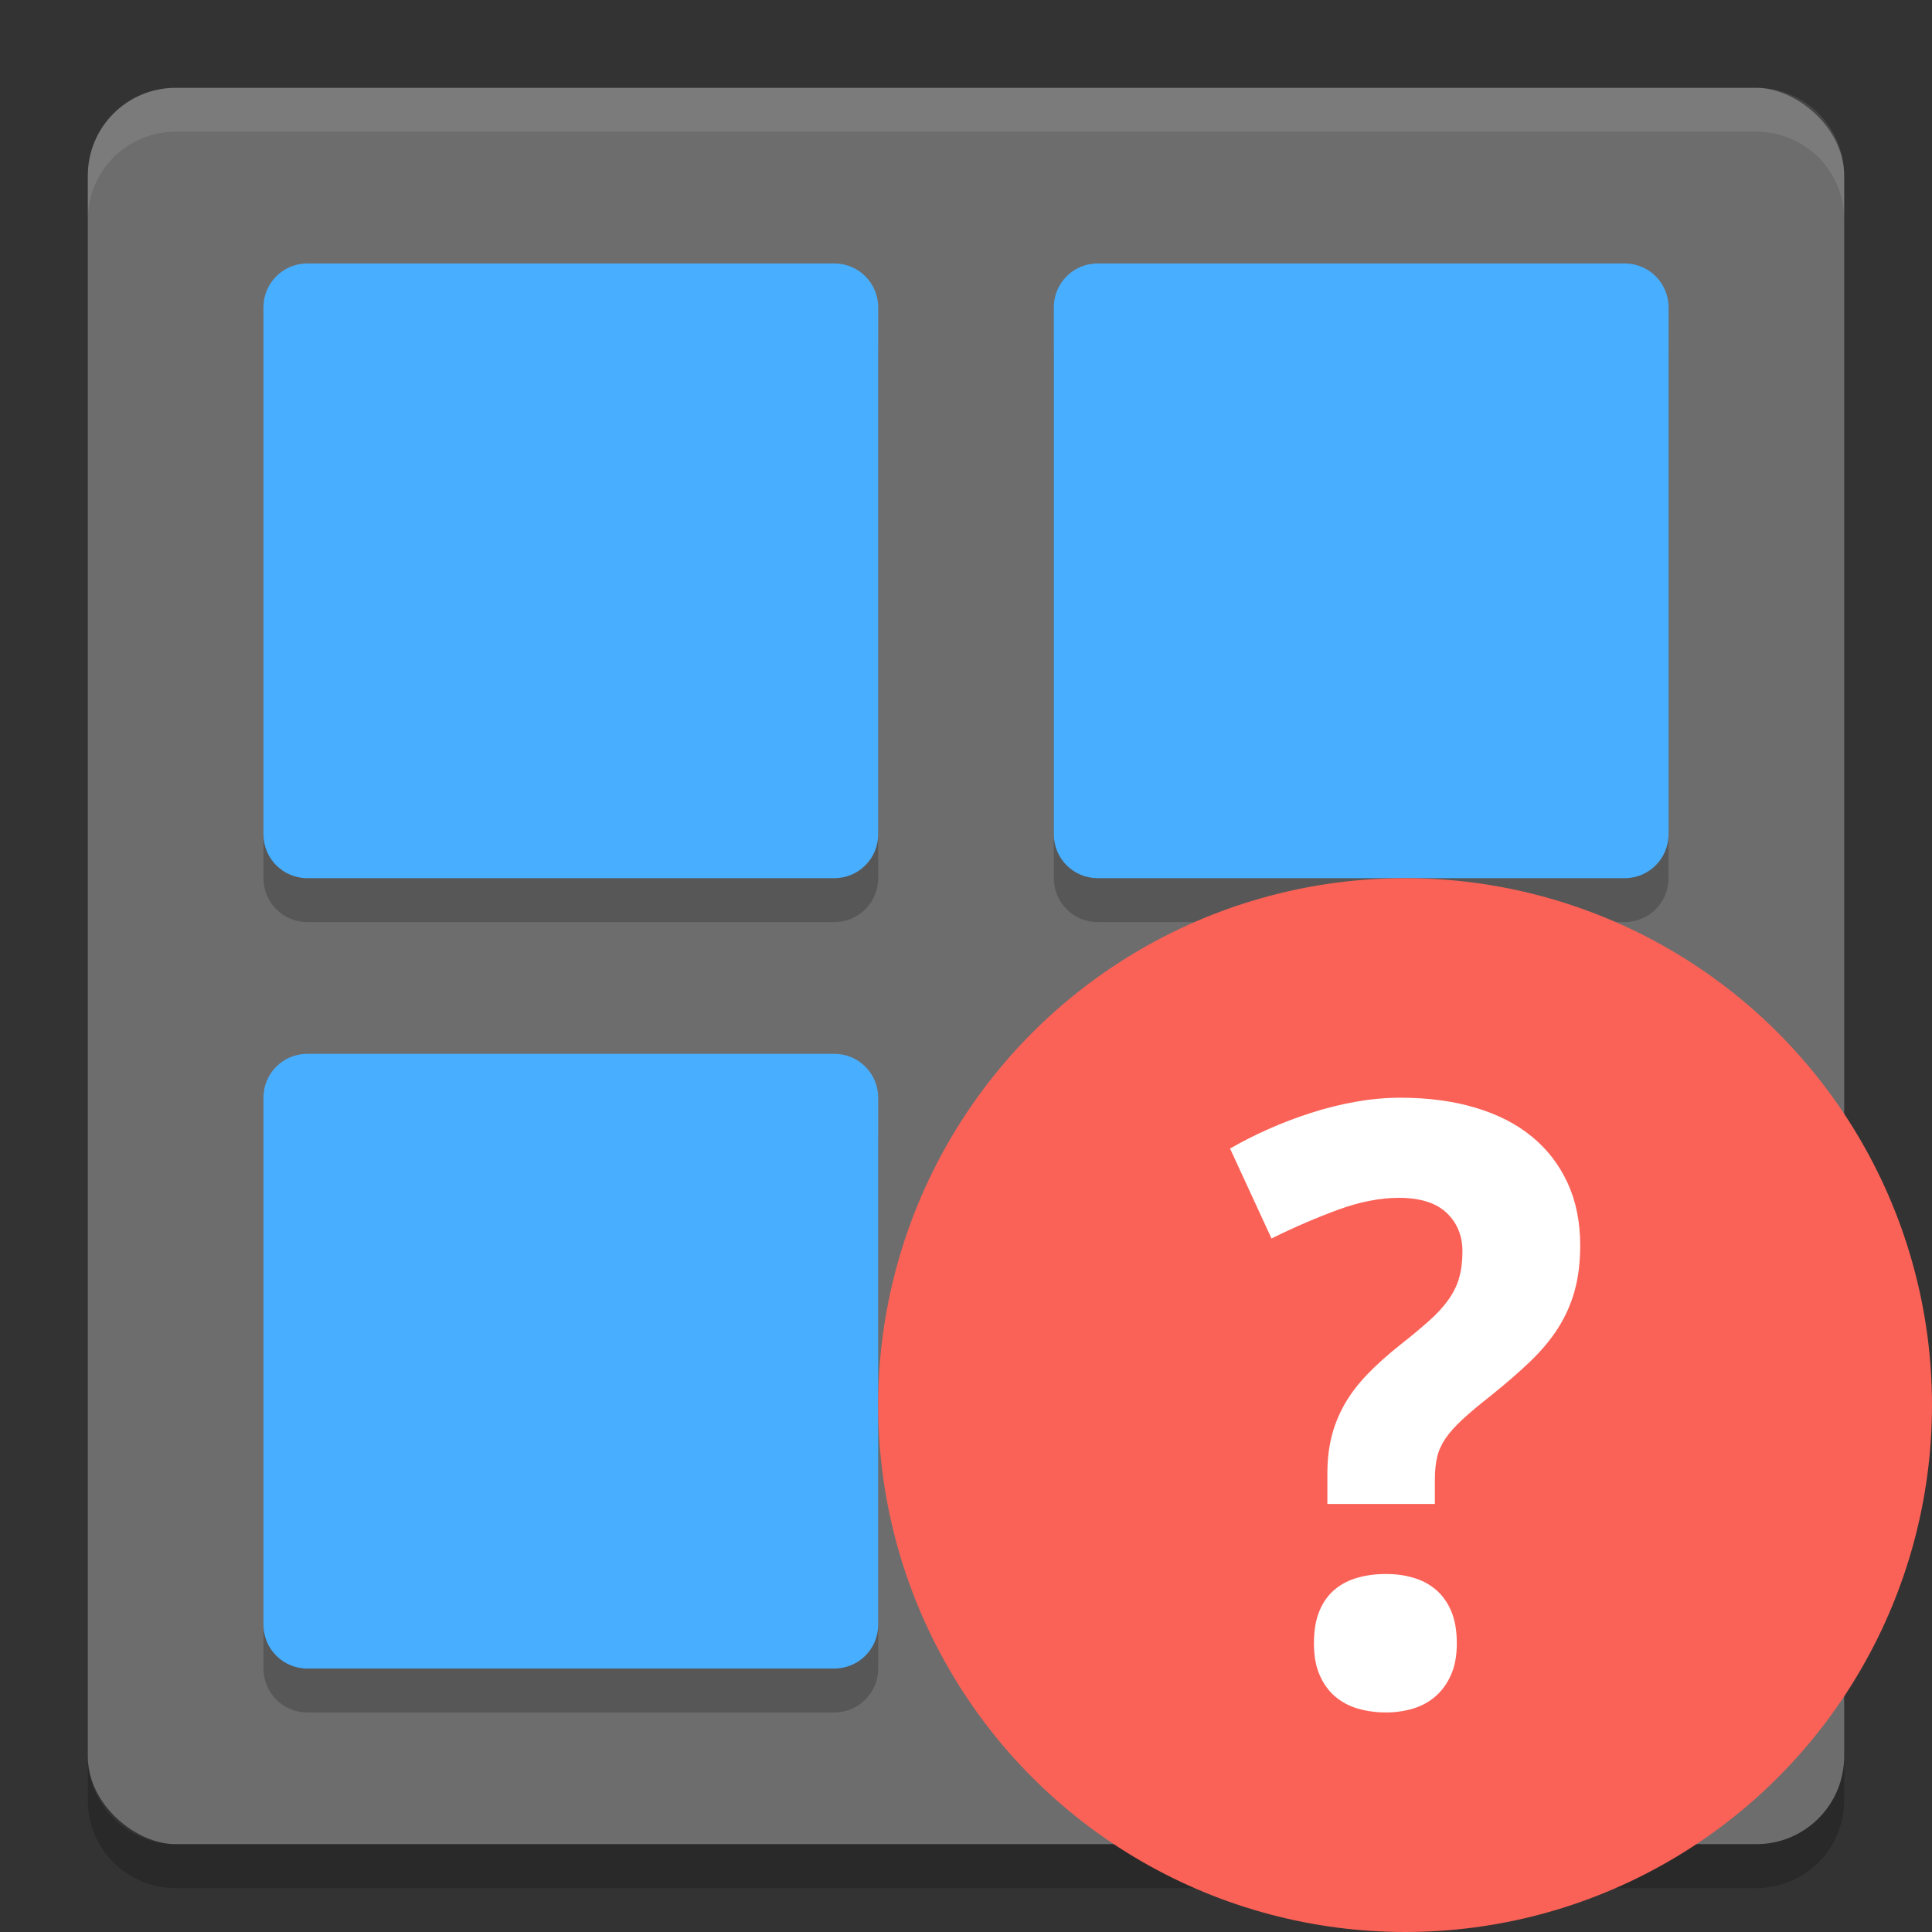 <?xml version="1.0" encoding="UTF-8" standalone="no"?>
<svg xmlns="http://www.w3.org/2000/svg" height="22" width="22" version="1">
 <rect width="100%" height="100%" fill="#333333" stroke="none"/>
 <rect ry="1" rx="1" transform="matrix(0,-1,-1,0,0,0)" height="20" width="20" y="-21" x="-21" fill="#6d6d6d"/>
 <path opacity=".1" fill="#fff" d="m2 1c-0.554 0-1 0.446-1 1v0.5c0-0.554 0.446-1 1-1h18c0.554 0 1 0.446 1 1v-0.5c0-0.554-0.446-1-1-1h-18z"/>
 <path opacity=".2" d="m2 21.5c-0.554 0-1-0.446-1-1v-0.5c0 0.554 0.446 1 1 1h18c0.554 0 1-0.446 1-1v0.5c0 0.554-0.446 1-1 1h-18z"/>
 <g opacity=".2" transform="matrix(.5 0 0 .5 -1 -.5)">
  <g>
   <path opacity="1" d="m9 8h12c0.554 0 1 0.446 1 1v12c0 0.554-0.446 1-1 1h-12c-0.554 0-1-0.446-1-1v-12c0-0.554 0.446-1 1-1z"/>
   <path opacity="1" d="m27 8h12c0.554 0 1 0.446 1 1v12c0 0.554-0.446 1-1 1h-12c-0.554 0-1-0.446-1-1v-12c0-0.554 0.446-1 1-1z"/>
  </g>
  <g transform="translate(0,18)">
   <path opacity="1" d="m9 8h12c0.554 0 1 0.446 1 1v12c0 0.554-0.446 1-1 1h-12c-0.554 0-1-0.446-1-1v-12c0-0.554 0.446-1 1-1z"/>
   <path opacity="1" d="m27 8h12c0.554 0 1 0.446 1 1v12c0 0.554-0.446 1-1 1h-12c-0.554 0-1-0.446-1-1v-12c0-0.554 0.446-1 1-1z"/>
  </g>
 </g>
 <g fill="#48aeff" transform="matrix(.5 0 0 .5 -1 -1)">
  <g>
   <path d="m9 8h12c0.554 0 1 0.446 1 1v12c0 0.554-0.446 1-1 1h-12c-0.554 0-1-0.446-1-1v-12c0-0.554 0.446-1 1-1z"/>
   <path d="m27 8h12c0.554 0 1 0.446 1 1v12c0 0.554-0.446 1-1 1h-12c-0.554 0-1-0.446-1-1v-12c0-0.554 0.446-1 1-1z"/>
  </g>
  <g transform="translate(0,18)">
   <path d="m9 8h12c0.554 0 1 0.446 1 1v12c0 0.554-0.446 1-1 1h-12c-0.554 0-1-0.446-1-1v-12c0-0.554 0.446-1 1-1z"/>
   <path d="m27 8h12c0.554 0 1 0.446 1 1v12c0 0.554-0.446 1-1 1h-12c-0.554 0-1-0.446-1-1v-12c0-0.554 0.446-1 1-1z"/>
  </g>
 </g>
 <circle cy="16" cx="16" r="6" fill="#fa6257"/>
 <path style="enable-background:new" fill="#fff" d="m14.962 18.712c0-0.145 0.021-0.268 0.063-0.369 0.042-0.1 0.1-0.181 0.174-0.243 0.074-0.062 0.161-0.107 0.262-0.135 0.1-0.028 0.208-0.042 0.322-0.042 0.108 0 0.211 0.014 0.308 0.042 0.097 0.028 0.183 0.073 0.257 0.135 0.074 0.062 0.133 0.143 0.176 0.243 0.043 0.101 0.065 0.223 0.065 0.369 0 0.139-0.021 0.258-0.065 0.357-0.043 0.099-0.102 0.181-0.176 0.246-0.074 0.065-0.16 0.112-0.257 0.141-0.097 0.029-0.2 0.044-0.308 0.044-0.114 0-0.222-0.015-0.322-0.044-0.101-0.03-0.188-0.077-0.262-0.141-0.074-0.065-0.132-0.147-0.174-0.246-0.043-0.099-0.063-0.218-0.063-0.357m0.153-1.585v-0.343c0-0.158 0.016-0.301 0.049-0.429 0.032-0.128 0.082-0.25 0.148-0.366 0.066-0.116 0.152-0.229 0.257-0.338 0.105-0.11 0.232-0.223 0.38-0.341 0.13-0.102 0.239-0.193 0.329-0.274 0.09-0.08 0.162-0.16 0.218-0.239 0.055-0.079 0.096-0.161 0.12-0.248 0.025-0.087 0.037-0.187 0.037-0.301 0-0.176-0.06-0.322-0.179-0.436-0.119-0.114-0.301-0.172-0.545-0.172-0.213 0-0.443 0.045-0.688 0.134-0.245 0.09-0.5 0.199-0.762 0.329l-0.472-1.024c0.133-0.077 0.277-0.151 0.433-0.22 0.156-0.07 0.319-0.132 0.487-0.186 0.169-0.054 0.339-0.097 0.512-0.127 0.173-0.031 0.343-0.046 0.51-0.046 0.315 0 0.599 0.038 0.853 0.114 0.254 0.076 0.469 0.186 0.644 0.331 0.177 0.145 0.311 0.322 0.406 0.529 0.095 0.207 0.142 0.443 0.142 0.709 0 0.195-0.022 0.369-0.065 0.522-0.043 0.153-0.108 0.295-0.192 0.426-0.085 0.132-0.192 0.258-0.32 0.38-0.128 0.122-0.277 0.251-0.447 0.387-0.13 0.102-0.236 0.191-0.318 0.267-0.082 0.076-0.146 0.148-0.192 0.215-0.046 0.068-0.078 0.139-0.095 0.211-0.017 0.072-0.026 0.158-0.026 0.257v0.278h-1.224z"/>
</svg>

